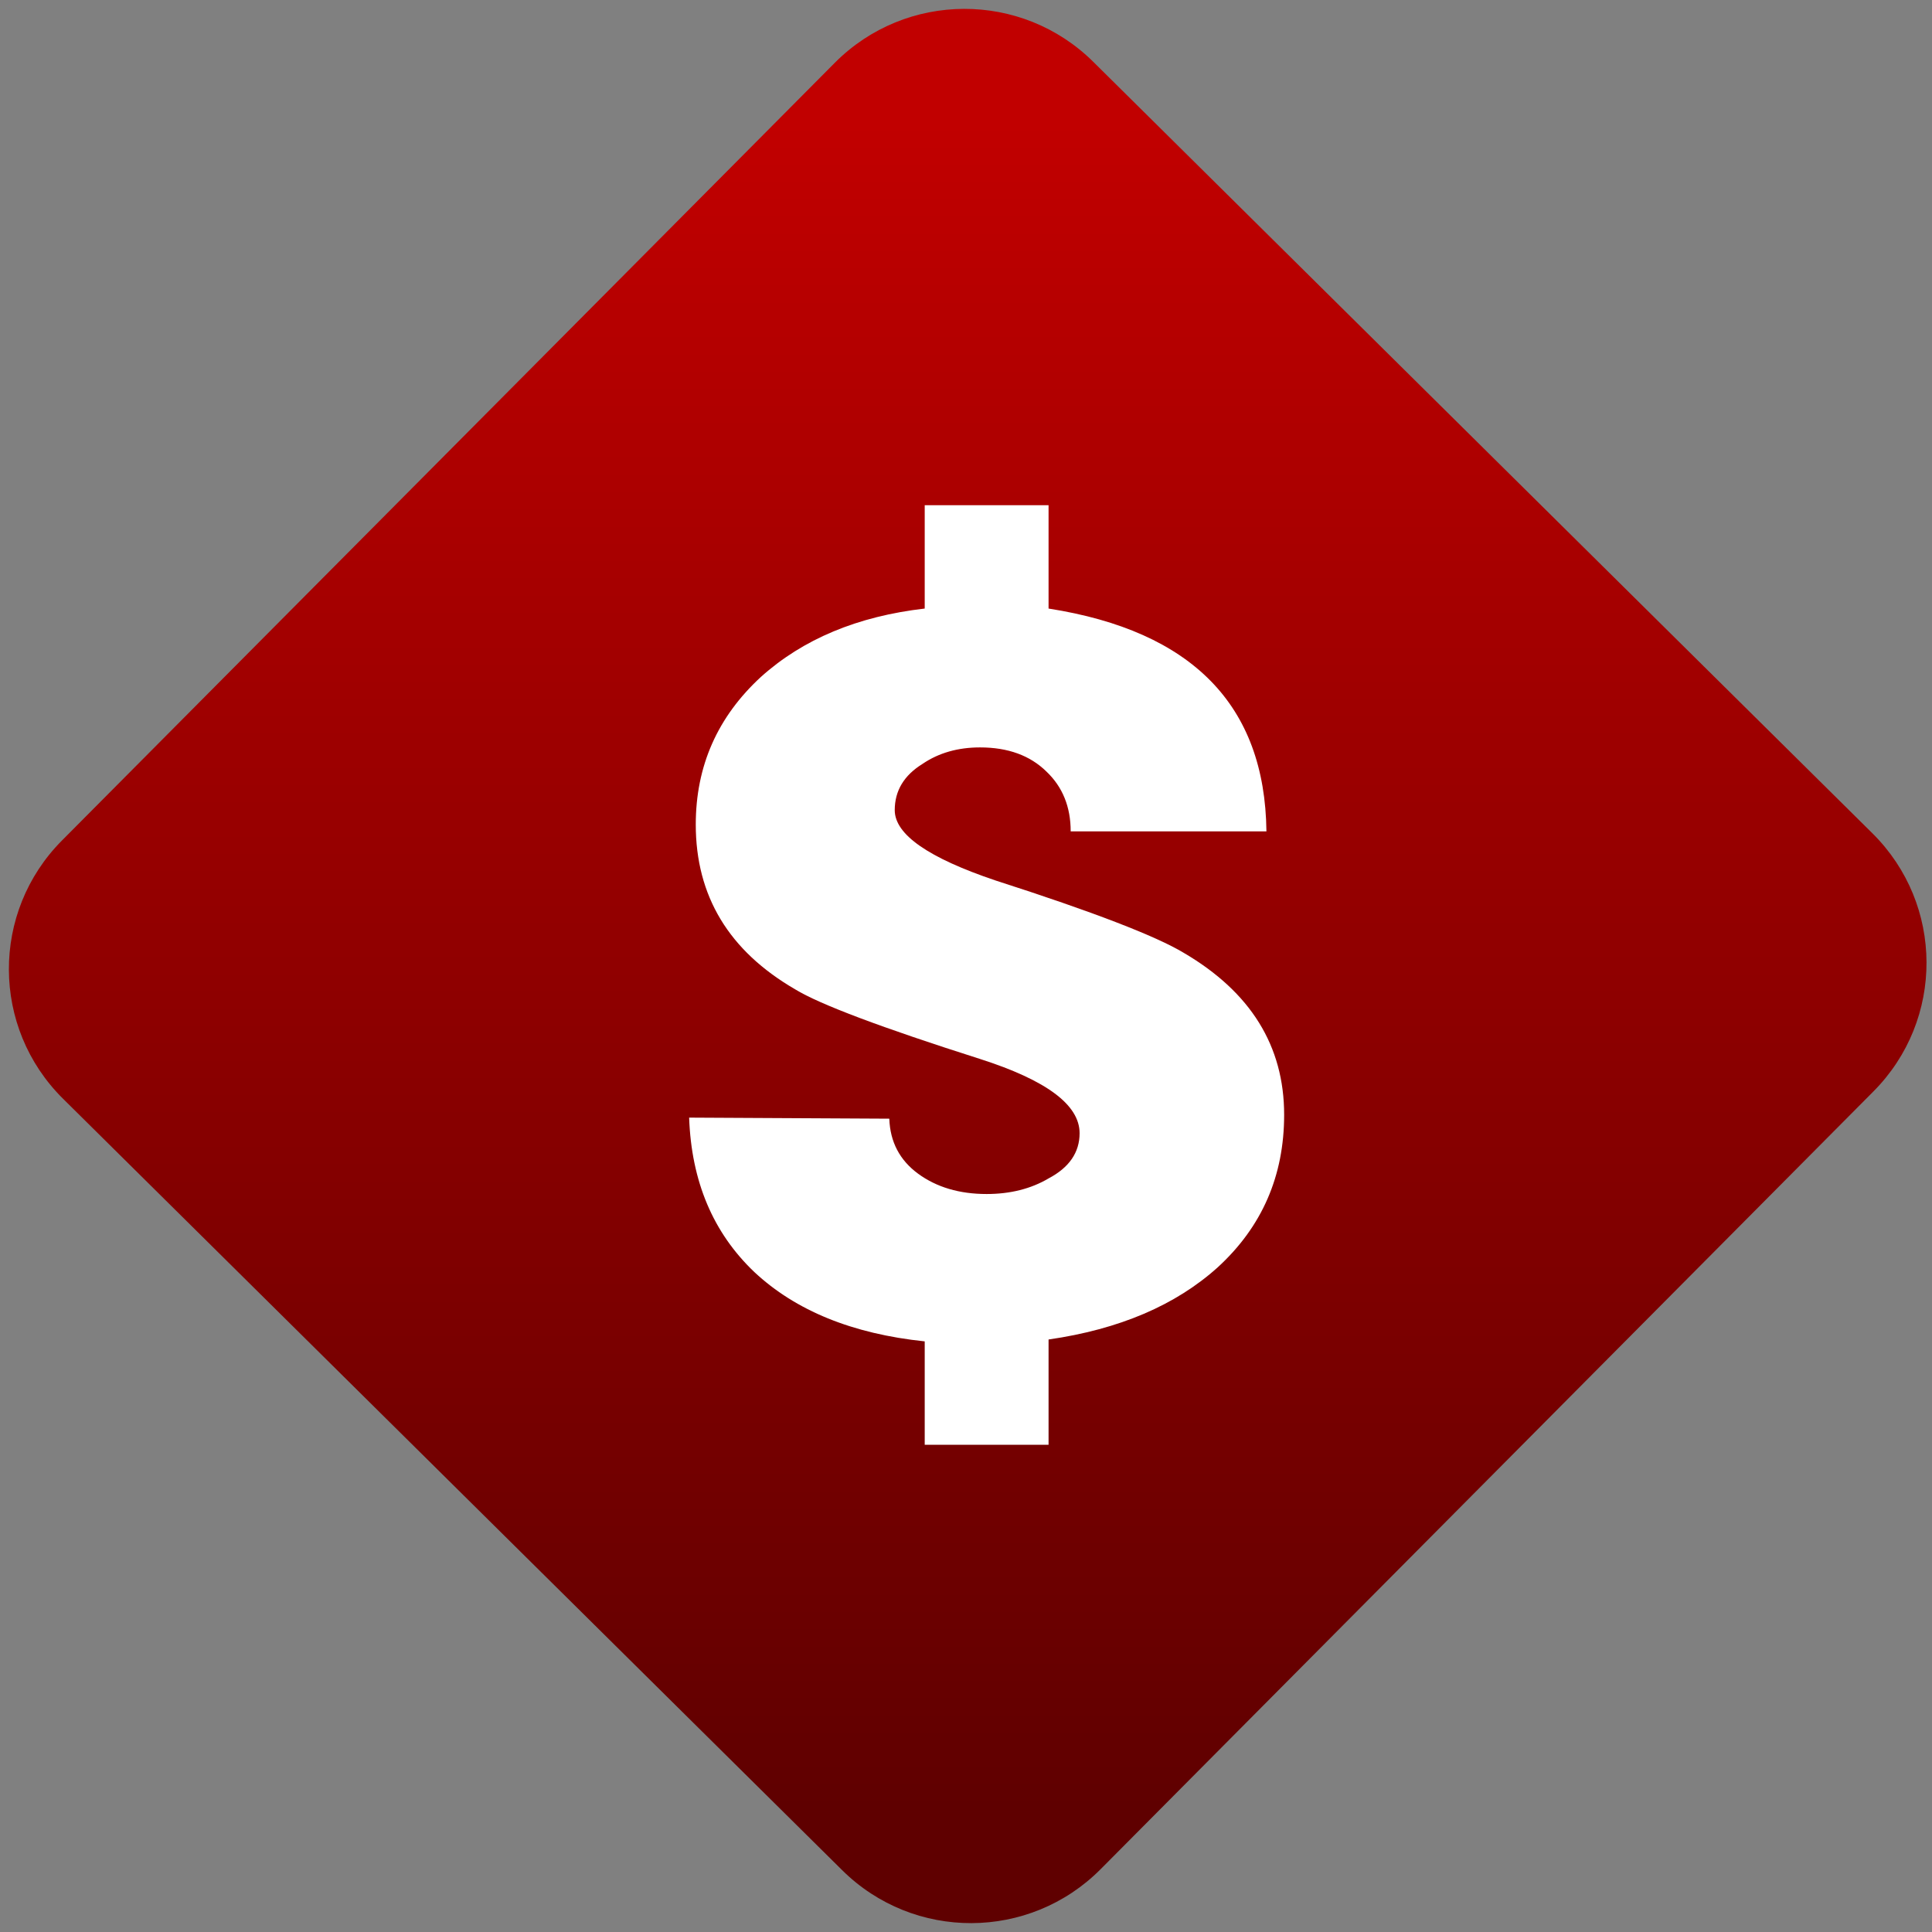 <svg width="64" height="64" viewBox="0 0 64 64" version="1.1"><rect x="0" y="0" width="64" height="64" fill="#808080" stroke="none"/><defs><linearGradient id="linear-pattern-0" gradientUnits="userSpaceOnUse" x1="0" y1="0" x2="0" y2="1" gradientTransform="matrix(60, 0, 0, 56, 0, 4)"><stop offset="0" stop-color="#c10000" stop-opacity="1"/><stop offset="1" stop-color="#5f0000" stop-opacity="1"/></linearGradient></defs><path fill="url(#linear-pattern-0)" fill-opacity="1" d="M 36.219 2.051 L 62.027 27.605 C 64.402 29.957 64.418 33.785 62.059 36.156 L 36.461 61.918 C 34.105 64.289 30.27 64.305 27.895 61.949 L 2.086 36.395 C -0.289 34.043 -0.305 30.215 2.051 27.844 L 27.652 2.082 C 30.008 -0.289 33.844 -0.305 36.219 2.051 Z M 36.219 2.051 " /><g transform="matrix(1.008,0,0,1.003,16.221,16.077)"><path fill-rule="nonzero" fill="rgb(100%, 100%, 100%)" fill-opacity="1" d="M 18.367 28.211 L 18.367 31.688 L 14.297 31.688 L 14.297 28.273 C 11.918 28.023 10.055 27.258 8.699 25.984 C 7.344 24.688 6.629 22.992 6.555 20.883 L 13.133 20.918 C 13.16 21.688 13.477 22.289 14.078 22.734 C 14.684 23.18 15.434 23.406 16.332 23.406 C 17.109 23.406 17.789 23.234 18.367 22.891 C 19.047 22.531 19.387 22.031 19.387 21.398 C 19.387 20.461 18.297 19.648 16.113 18.945 C 12.867 17.906 10.844 17.141 10.043 16.648 C 7.859 15.375 6.773 13.562 6.773 11.203 C 6.773 9.27 7.488 7.648 8.914 6.328 C 10.297 5.078 12.094 4.324 14.297 4.07 L 14.297 0.656 L 18.367 0.656 L 18.367 4.07 C 23.09 4.812 25.48 7.266 25.527 11.43 L 19.094 11.43 C 19.094 10.617 18.828 9.961 18.297 9.453 C 17.758 8.922 17.035 8.656 16.113 8.656 C 15.391 8.656 14.758 8.836 14.227 9.199 C 13.617 9.578 13.312 10.086 13.312 10.727 C 13.312 11.535 14.422 12.305 16.625 13.051 C 19.844 14.09 21.902 14.891 22.805 15.438 C 25.008 16.734 26.109 18.516 26.109 20.789 C 26.109 22.809 25.383 24.484 23.93 25.824 C 22.547 27.078 20.691 27.875 18.367 28.211 "/></g></svg>
